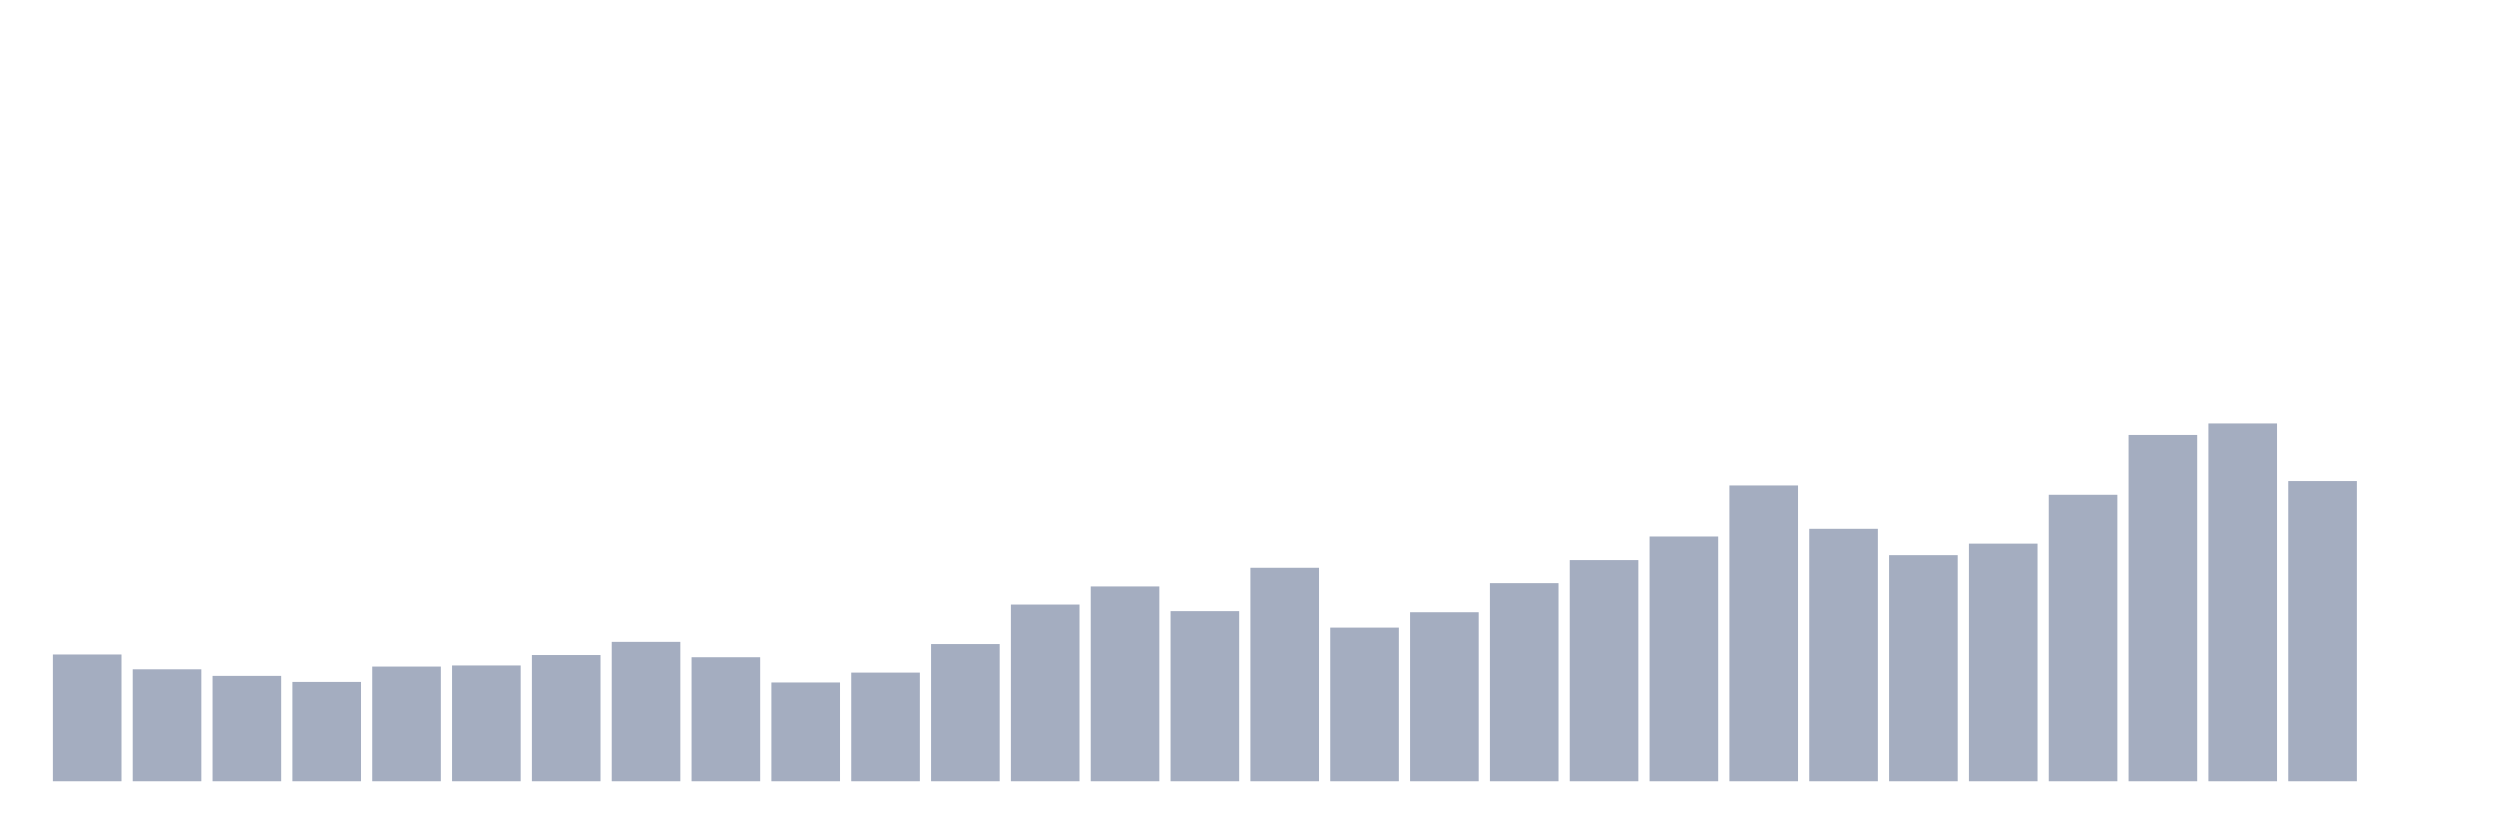 <svg xmlns="http://www.w3.org/2000/svg" viewBox="0 0 480 160"><g transform="translate(10,10)"><rect class="bar" x="0.153" width="13.175" y="115.66" height="24.34" fill="rgb(164,173,192)"></rect><rect class="bar" x="15.482" width="13.175" y="118.505" height="21.495" fill="rgb(164,173,192)"></rect><rect class="bar" x="30.81" width="13.175" y="119.769" height="20.231" fill="rgb(164,173,192)"></rect><rect class="bar" x="46.138" width="13.175" y="120.928" height="19.072" fill="rgb(164,173,192)"></rect><rect class="bar" x="61.466" width="13.175" y="117.978" height="22.022" fill="rgb(164,173,192)"></rect><rect class="bar" x="76.794" width="13.175" y="117.767" height="22.233" fill="rgb(164,173,192)"></rect><rect class="bar" x="92.123" width="13.175" y="115.765" height="24.235" fill="rgb(164,173,192)"></rect><rect class="bar" x="107.451" width="13.175" y="113.236" height="26.764" fill="rgb(164,173,192)"></rect><rect class="bar" x="122.779" width="13.175" y="116.187" height="23.813" fill="rgb(164,173,192)"></rect><rect class="bar" x="138.107" width="13.175" y="121.034" height="18.966" fill="rgb(164,173,192)"></rect><rect class="bar" x="153.436" width="13.175" y="119.137" height="20.863" fill="rgb(164,173,192)"></rect><rect class="bar" x="168.764" width="13.175" y="113.658" height="26.342" fill="rgb(164,173,192)"></rect><rect class="bar" x="184.092" width="13.175" y="106.071" height="33.929" fill="rgb(164,173,192)"></rect><rect class="bar" x="199.42" width="13.175" y="102.594" height="37.406" fill="rgb(164,173,192)"></rect><rect class="bar" x="214.748" width="13.175" y="107.336" height="32.664" fill="rgb(164,173,192)"></rect><rect class="bar" x="230.077" width="13.175" y="99.012" height="40.988" fill="rgb(164,173,192)"></rect><rect class="bar" x="245.405" width="13.175" y="110.497" height="29.503" fill="rgb(164,173,192)"></rect><rect class="bar" x="260.733" width="13.175" y="107.546" height="32.454" fill="rgb(164,173,192)"></rect><rect class="bar" x="276.061" width="13.175" y="101.962" height="38.038" fill="rgb(164,173,192)"></rect><rect class="bar" x="291.39" width="13.175" y="97.536" height="42.464" fill="rgb(164,173,192)"></rect><rect class="bar" x="306.718" width="13.175" y="93.006" height="46.994" fill="rgb(164,173,192)"></rect><rect class="bar" x="322.046" width="13.175" y="83.206" height="56.794" fill="rgb(164,173,192)"></rect><rect class="bar" x="337.374" width="13.175" y="91.53" height="48.47" fill="rgb(164,173,192)"></rect><rect class="bar" x="352.702" width="13.175" y="96.588" height="43.412" fill="rgb(164,173,192)"></rect><rect class="bar" x="368.031" width="13.175" y="94.375" height="45.625" fill="rgb(164,173,192)"></rect><rect class="bar" x="383.359" width="13.175" y="84.998" height="55.002" fill="rgb(164,173,192)"></rect><rect class="bar" x="398.687" width="13.175" y="73.512" height="66.488" fill="rgb(164,173,192)"></rect><rect class="bar" x="414.015" width="13.175" y="71.3" height="68.7" fill="rgb(164,173,192)"></rect><rect class="bar" x="429.344" width="13.175" y="82.363" height="57.637" fill="rgb(164,173,192)"></rect><rect class="bar" x="444.672" width="13.175" y="140" height="0" fill="rgb(164,173,192)"></rect></g></svg>
